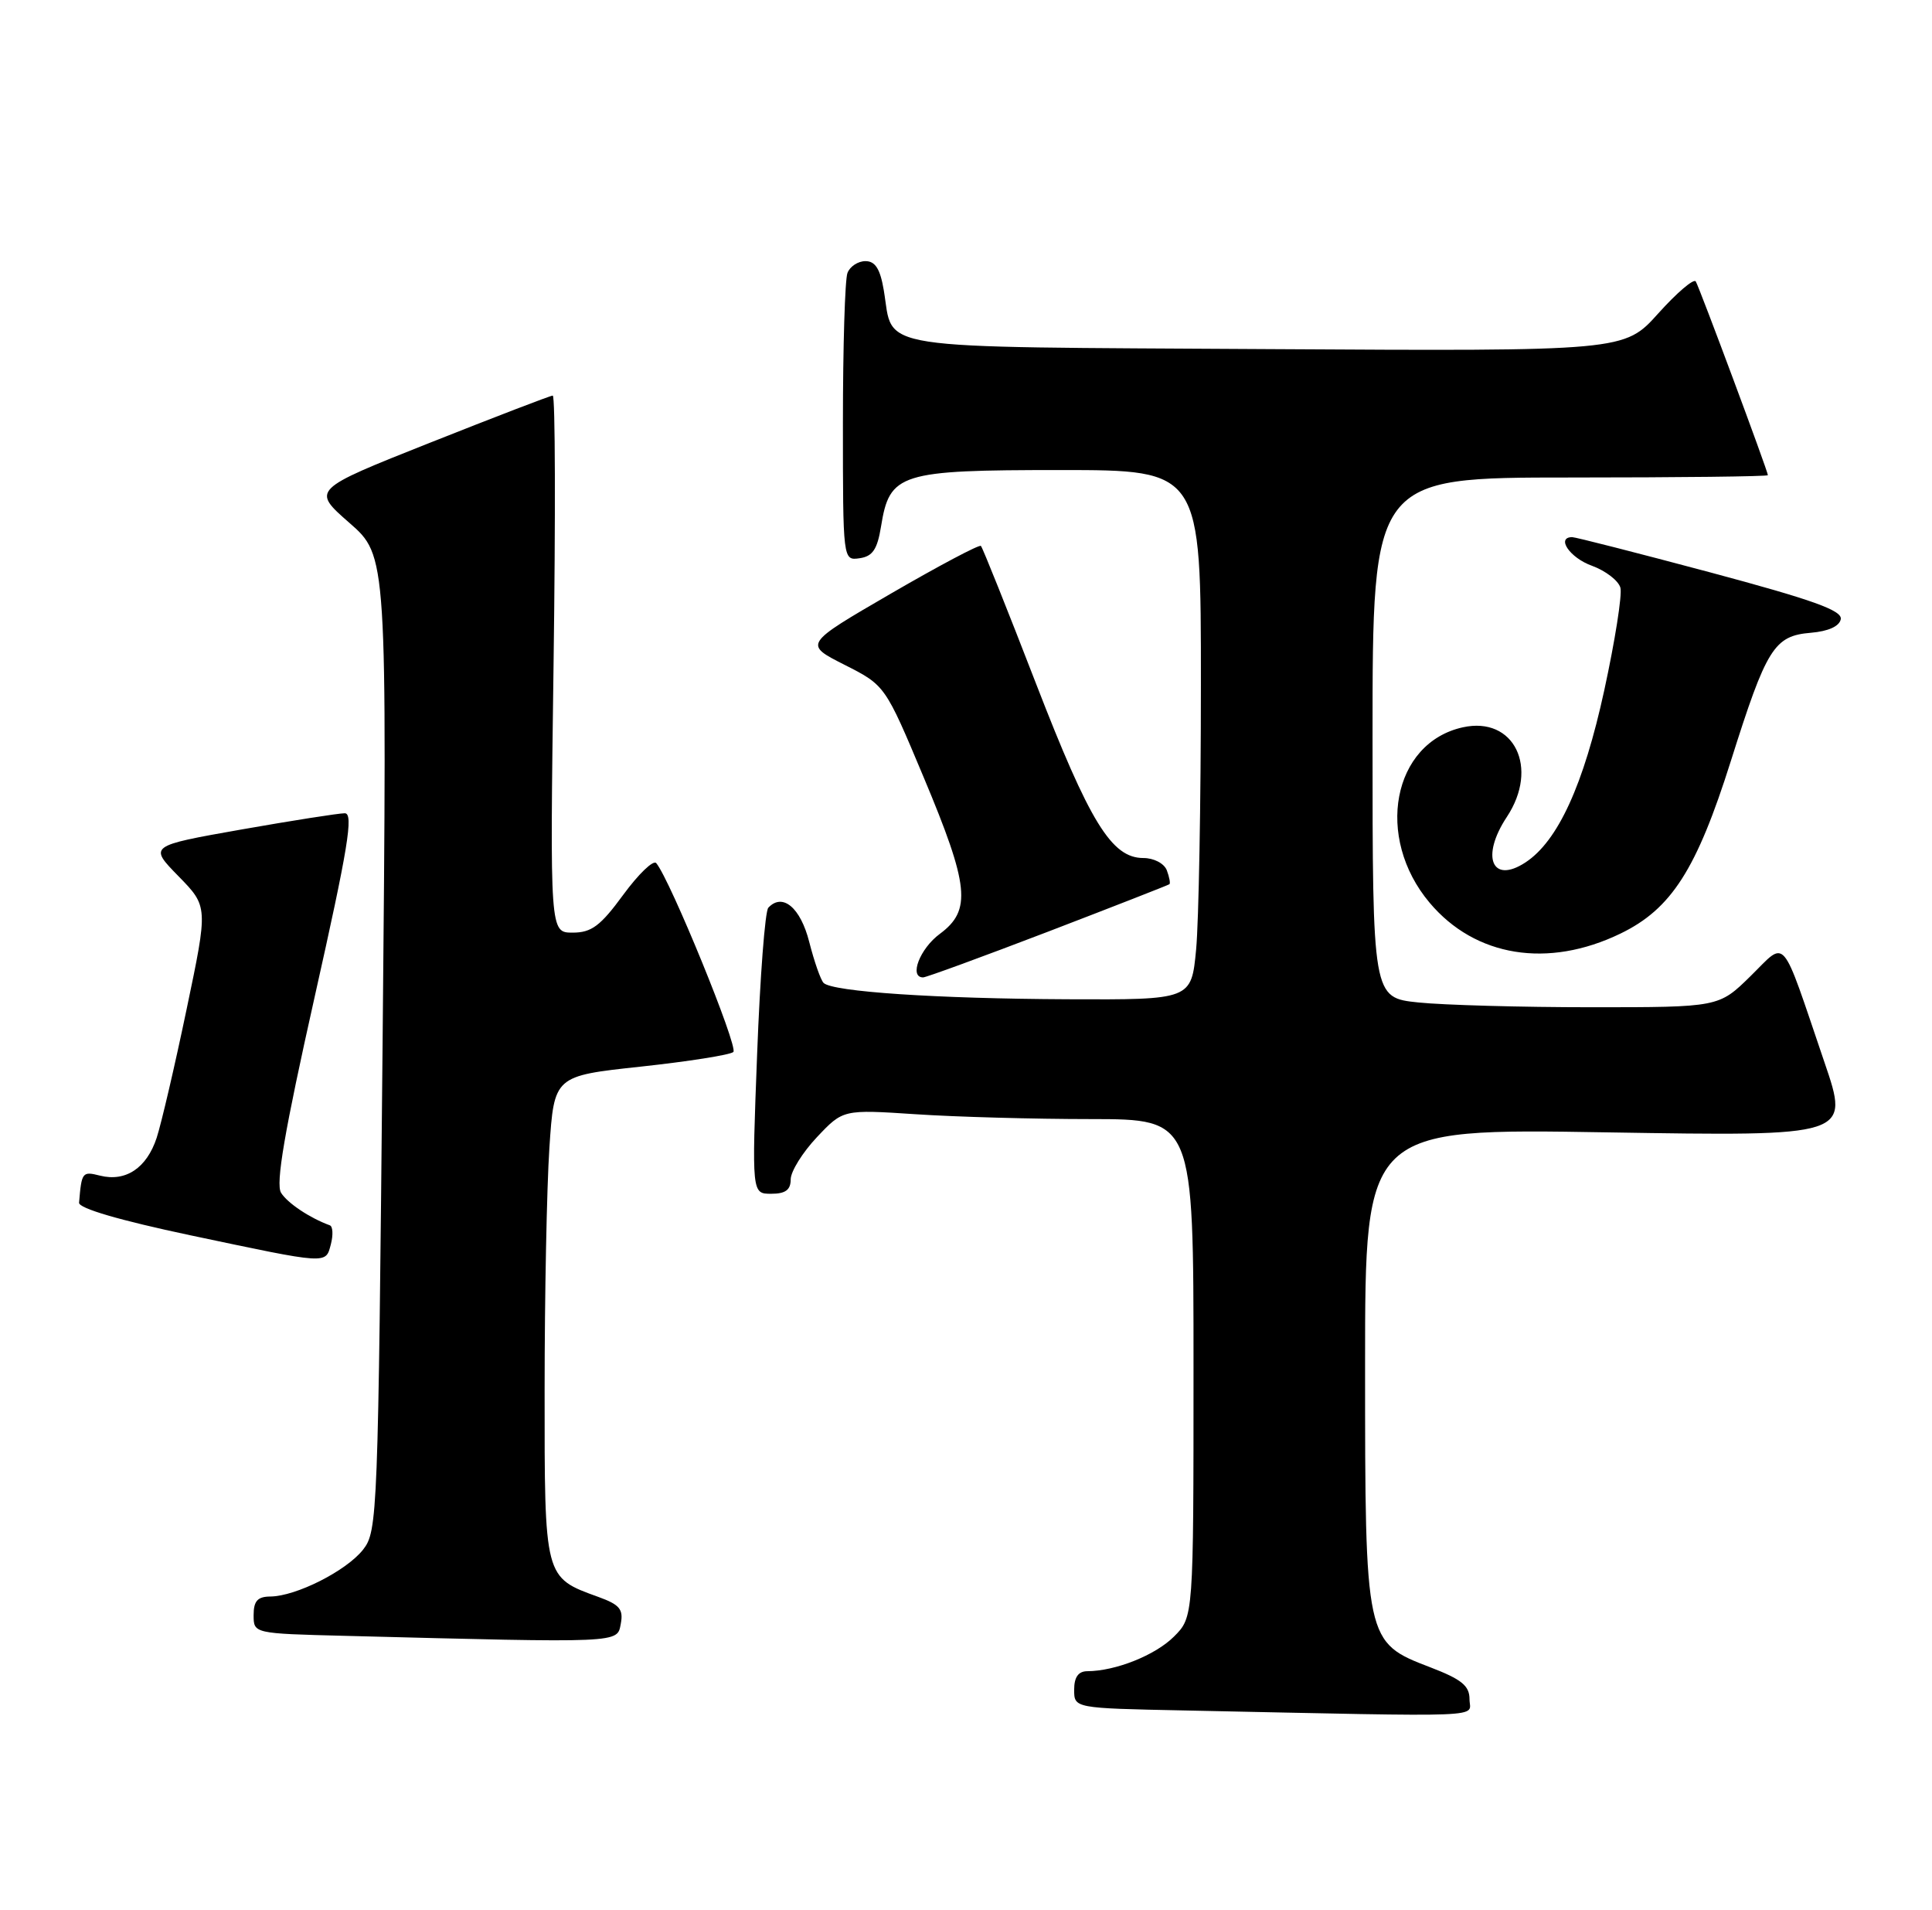 <?xml version="1.0" encoding="UTF-8" standalone="no"?>
<!DOCTYPE svg PUBLIC "-//W3C//DTD SVG 1.1//EN" "http://www.w3.org/Graphics/SVG/1.1/DTD/svg11.dtd" >
<svg xmlns="http://www.w3.org/2000/svg" xmlns:xlink="http://www.w3.org/1999/xlink" version="1.1" viewBox="0 0 259 256">
 <g >
 <path fill="currentColor"
d=" M 197.00 227.74 C 197.00 225.94 195.94 225.08 191.75 223.47 C 183.01 220.12 183.00 220.07 183.00 182.87 C 183.00 151.23 183.00 151.23 215.48 151.77 C 247.97 152.30 247.97 152.30 244.59 142.40 C 238.63 124.89 239.59 126.01 234.67 130.83 C 230.42 135.00 230.42 135.00 213.36 135.00 C 203.97 135.00 193.53 134.71 190.15 134.36 C 184.00 133.72 184.00 133.72 184.00 98.86 C 184.00 64.00 184.00 64.00 210.50 64.00 C 225.07 64.00 237.00 63.86 237.00 63.69 C 237.00 63.17 227.83 38.54 227.33 37.72 C 227.06 37.30 224.80 39.23 222.30 42.01 C 217.75 47.07 217.75 47.07 169.79 46.79 C 115.95 46.46 119.86 47.07 118.48 38.91 C 118.00 36.05 117.34 35.00 116.02 35.00 C 115.03 35.00 113.94 35.71 113.61 36.58 C 113.27 37.45 113.00 46.48 113.00 56.65 C 113.00 75.14 113.00 75.14 115.24 74.82 C 116.98 74.57 117.61 73.64 118.11 70.56 C 119.26 63.42 120.58 63.00 142.11 63.00 C 161.00 63.00 161.00 63.00 160.99 91.75 C 160.99 107.56 160.70 123.54 160.35 127.25 C 159.71 134.00 159.71 134.00 143.11 133.93 C 125.50 133.85 111.59 132.92 110.41 131.74 C 110.02 131.35 109.16 128.89 108.49 126.27 C 107.32 121.64 104.91 119.62 103.00 121.66 C 102.56 122.12 101.89 130.94 101.50 141.25 C 100.78 160.00 100.78 160.00 103.39 160.00 C 105.30 160.00 106.00 159.48 106.00 158.07 C 106.00 157.01 107.58 154.47 109.51 152.42 C 113.02 148.70 113.02 148.70 122.76 149.34 C 128.12 149.70 138.69 149.99 146.25 149.99 C 160.00 150.00 160.00 150.00 160.00 183.36 C 160.00 216.73 160.00 216.73 157.38 219.35 C 154.88 221.85 149.53 223.98 145.75 223.99 C 144.56 224.00 144.00 224.79 144.00 226.47 C 144.00 228.95 144.00 228.95 158.75 229.25 C 200.61 230.12 197.00 230.26 197.00 227.74 Z  M 83.22 217.64 C 83.59 215.69 83.07 215.07 80.23 214.04 C 72.94 211.40 73.00 211.62 73.01 186.25 C 73.01 173.74 73.30 159.16 73.65 153.85 C 74.29 144.21 74.29 144.21 85.89 142.96 C 92.28 142.27 97.86 141.39 98.31 141.00 C 99.02 140.37 89.81 117.84 87.97 115.68 C 87.58 115.23 85.59 117.15 83.55 119.93 C 80.49 124.11 79.29 125.00 76.77 125.00 C 73.72 125.00 73.72 125.00 74.21 89.00 C 74.48 69.20 74.44 53.01 74.10 53.02 C 73.77 53.03 66.36 55.88 57.64 59.34 C 41.77 65.64 41.77 65.64 46.83 70.07 C 51.90 74.50 51.90 74.50 51.29 139.82 C 50.69 203.25 50.62 205.22 48.67 207.70 C 46.43 210.54 39.71 213.94 36.25 213.98 C 34.53 213.99 34.00 214.58 34.00 216.47 C 34.00 218.94 34.00 218.94 46.25 219.25 C 83.52 220.21 82.72 220.24 83.22 217.64 Z  M 44.36 166.75 C 44.68 165.51 44.62 164.38 44.22 164.23 C 41.53 163.25 38.54 161.25 37.68 159.87 C 36.93 158.67 38.14 151.64 42.18 133.62 C 46.66 113.66 47.43 109.00 46.22 109.00 C 45.40 109.00 39.16 109.98 32.34 111.18 C 19.95 113.37 19.95 113.37 23.92 117.43 C 27.90 121.50 27.90 121.50 25.02 135.25 C 23.44 142.82 21.63 150.58 21.00 152.51 C 19.66 156.56 16.85 158.43 13.41 157.57 C 11.03 156.97 10.94 157.08 10.60 161.20 C 10.54 161.95 16.05 163.56 25.50 165.56 C 44.16 169.50 43.64 169.47 44.36 166.75 Z  M 140.50 124.87 C 149.30 121.49 156.62 118.63 156.77 118.51 C 156.92 118.39 156.76 117.55 156.42 116.64 C 156.06 115.72 154.68 115.00 153.28 115.00 C 149.02 115.00 146.09 110.24 138.85 91.53 C 135.03 81.65 131.72 73.39 131.50 73.17 C 131.29 72.95 125.86 75.83 119.43 79.56 C 107.75 86.34 107.75 86.34 113.21 89.10 C 118.66 91.86 118.66 91.86 123.83 104.19 C 129.93 118.73 130.27 122.00 126.00 125.16 C 123.31 127.14 121.83 131.00 123.75 131.00 C 124.16 131.00 131.70 128.24 140.50 124.87 Z  M 217.23 125.13 C 224.07 121.82 227.44 116.55 232.04 101.98 C 236.82 86.84 237.83 85.22 242.76 84.81 C 245.11 84.61 246.59 83.94 246.77 82.99 C 246.99 81.82 243.02 80.40 229.28 76.72 C 219.50 74.11 211.16 71.98 210.75 71.99 C 208.58 72.02 210.46 74.77 213.39 75.82 C 215.25 76.50 216.98 77.83 217.23 78.78 C 217.48 79.73 216.50 85.92 215.06 92.54 C 212.30 105.20 208.85 112.74 204.50 115.59 C 200.00 118.54 198.48 114.82 202.00 109.50 C 206.37 102.90 202.98 95.97 196.11 97.48 C 186.68 99.55 184.27 112.23 191.65 120.99 C 197.76 128.26 207.52 129.83 217.23 125.13 Z "/>
</g>
</svg>